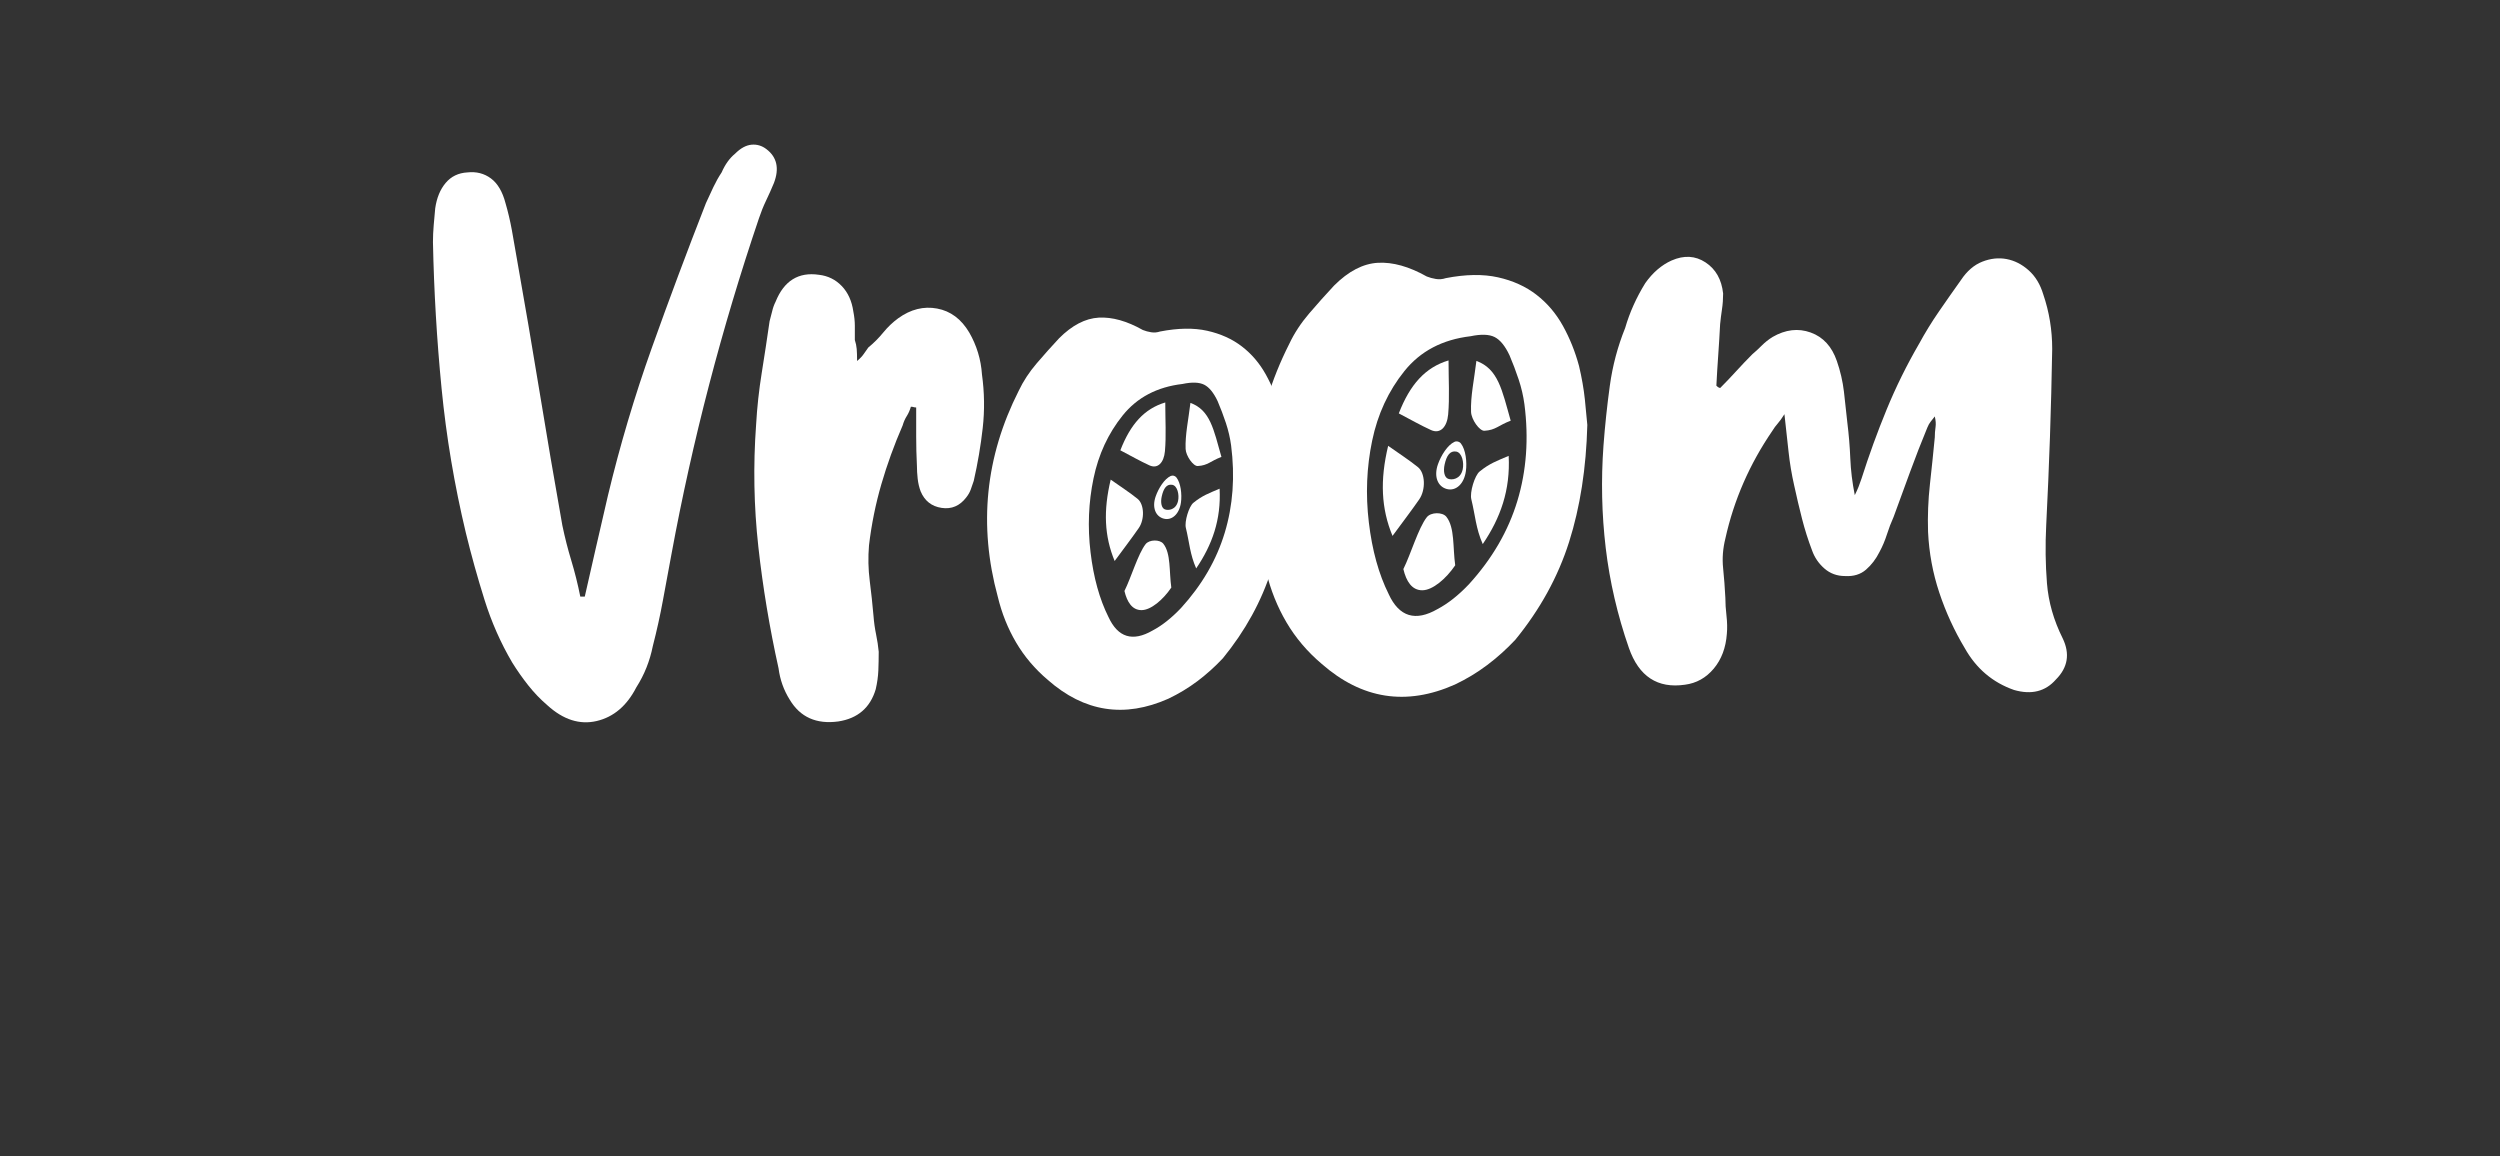 <svg width="681" height="315" viewBox="0 0 681 315" fill="none" xmlns="http://www.w3.org/2000/svg">
<rect x="0" y="0" width="681" height="315" fill="#333333" stroke="none"/>
<path d="M162.454 148.633C163.473 144.14 164.521 139.582 165.609 134.956C168.871 121.348 172.84 107.98 177.525 94.842C182.21 81.708 187.13 68.542 192.293 55.34C192.973 53.844 193.648 52.38 194.328 50.953C195.008 49.526 195.752 48.195 196.57 46.971C197.516 44.793 198.742 43.09 200.235 41.865C201.728 40.369 203.221 39.555 204.718 39.416C206.211 39.283 207.571 39.693 208.793 40.641C211.645 42.818 212.321 45.88 210.828 49.829C210.148 51.464 209.436 53.066 208.687 54.626C207.938 56.191 207.295 57.789 206.753 59.423C196.57 89.502 188.623 119.985 182.922 150.879C182.109 155.234 181.324 159.455 180.58 163.534C179.831 167.617 178.917 171.769 177.828 175.986C177.015 180.069 175.518 183.812 173.345 187.214C170.763 192.25 167.162 195.311 162.55 196.402C157.934 197.489 153.45 196.066 149.105 192.116C147.203 190.482 145.472 188.682 143.91 186.707C142.348 184.737 140.887 182.661 139.532 180.479C136.409 175.171 133.896 169.491 131.994 163.433C130.092 157.379 128.393 151.284 126.9 145.162C123.776 132.097 121.567 118.964 120.281 105.761C118.99 92.563 118.209 79.291 117.938 65.955C117.938 64.459 118.007 62.926 118.14 61.361C118.273 59.796 118.411 58.267 118.549 56.767C118.958 53.908 119.904 51.597 121.402 49.825C122.894 48.057 124.865 47.104 127.309 46.966C129.753 46.694 131.893 47.242 133.726 48.6C135.559 49.963 136.882 52.209 137.699 55.335C138.379 57.651 138.953 60.1 139.431 62.682C139.904 65.269 140.35 67.787 140.754 70.236C142.927 82.486 144.998 94.63 146.969 106.677C148.935 118.72 151.007 130.868 153.184 143.118C153.864 146.386 154.677 149.585 155.628 152.711C156.574 155.841 157.392 159.11 158.071 162.512H159.293C160.377 157.752 161.434 153.121 162.449 148.633H162.454Z" fill="white"/>
<path d="M248.127 110.783C247.851 111.736 247.479 112.588 247.006 113.334C246.528 114.084 246.156 114.936 245.885 115.884C243.575 121.192 241.641 126.536 240.079 131.908C238.517 137.285 237.397 142.828 236.717 148.545C236.441 151.813 236.515 155.045 236.919 158.24C237.328 161.439 237.663 164.602 237.939 167.732C238.072 169.504 238.311 171.203 238.651 172.837C238.986 174.472 239.225 176.037 239.363 177.533C239.363 179.305 239.326 181.004 239.262 182.638C239.193 184.272 238.954 185.975 238.55 187.743C237.052 192.779 233.662 195.702 228.366 196.522C222.39 197.337 217.975 195.366 215.127 190.602C213.497 188.019 212.481 185.161 212.073 182.026C209.629 171.001 207.796 159.98 206.574 148.955C205.352 137.93 205.15 126.84 205.963 115.681C206.234 110.921 206.744 106.226 207.493 101.595C208.237 96.968 208.949 92.273 209.634 87.508C209.905 86.56 210.143 85.639 210.346 84.751C210.548 83.867 210.855 83.015 211.264 82.201C213.57 76.483 217.507 74.034 223.079 74.854C225.522 75.13 227.594 76.147 229.294 77.915C230.989 79.687 232.045 81.998 232.449 84.857C232.72 86.219 232.858 87.508 232.858 88.737V92.618C233.129 93.433 233.299 94.252 233.368 95.067C233.437 95.882 233.469 96.973 233.469 98.336C234.282 97.654 234.893 97.01 235.302 96.398C235.711 95.785 236.115 95.21 236.524 94.662C238.017 93.438 239.376 92.08 240.598 90.579C241.82 89.083 243.175 87.789 244.673 86.698C248.067 84.249 251.6 83.365 255.265 84.047C258.931 84.728 261.852 86.905 264.025 90.579C266.06 94.119 267.213 97.926 267.489 102.009C268.168 106.907 268.233 111.778 267.691 116.607C267.149 121.44 266.331 126.237 265.247 130.997C264.971 131.812 264.705 132.599 264.434 133.345C264.158 134.095 263.754 134.808 263.212 135.49C261.444 137.805 259.207 138.758 256.492 138.349C253.772 137.939 251.875 136.443 250.787 133.856C250.378 132.769 250.107 131.609 249.974 130.385C249.836 129.16 249.772 128.005 249.772 126.914C249.634 124.193 249.569 121.541 249.569 118.954V110.995C249.294 110.995 249.06 110.963 248.857 110.894C248.655 110.825 248.416 110.792 248.145 110.792L248.127 110.783Z" fill="white"/>
<path d="M350.838 126.435C350.562 137.05 349.069 146.644 346.354 155.22C343.635 163.796 339.225 171.825 333.116 179.31C330.943 181.625 328.633 183.697 326.189 185.538C323.745 187.375 321.095 188.977 318.247 190.335C306.295 195.643 295.362 193.944 285.449 185.23C281.917 182.237 279.032 178.836 276.79 175.024C274.549 171.217 272.886 167.065 271.802 162.572C266.506 143.113 268.407 124.396 277.507 106.433C278.729 103.85 280.36 101.365 282.395 98.98C284.429 96.6 286.469 94.321 288.504 92.139C292.032 88.604 295.633 86.73 299.299 86.523C302.964 86.321 306.97 87.444 311.315 89.893C311.995 90.169 312.739 90.372 313.557 90.505C314.37 90.643 315.188 90.574 316.001 90.303C320.888 89.354 325.169 89.281 328.835 90.1C332.5 90.919 335.661 92.347 338.307 94.386C340.952 96.425 343.125 98.98 344.825 102.041C346.52 105.103 347.847 108.403 348.798 111.943C349.478 114.802 349.951 117.527 350.222 120.11C350.493 122.697 350.695 124.805 350.833 126.439L350.838 126.435ZM301.949 168.077C304.526 173.661 308.536 174.886 313.966 171.751C316.543 170.393 319.124 168.349 321.706 165.628C327.411 159.372 331.38 152.532 333.621 145.111C335.863 137.695 336.437 129.768 335.353 121.33C335.077 119.29 334.604 117.246 333.929 115.207C333.249 113.168 332.505 111.193 331.687 109.287C330.599 106.976 329.377 105.48 328.022 104.794C326.662 104.113 324.691 104.048 322.115 104.592C315.188 105.406 309.753 108.265 305.817 113.168C301.876 118.066 299.23 123.783 297.875 130.316C296.515 136.848 296.244 143.55 297.062 150.423C297.875 157.296 299.505 163.184 301.949 168.082V168.077Z" fill="white"/>
<path d="M432.386 115.76C432.083 127.507 430.429 138.128 427.425 147.615C424.416 157.103 419.533 165.992 412.772 174.274C410.365 176.838 407.811 179.13 405.105 181.165C402.4 183.2 399.469 184.972 396.313 186.473C383.084 192.347 370.985 190.464 360.015 180.824C356.106 177.514 352.914 173.744 350.433 169.527C347.953 165.311 346.111 160.717 344.912 155.745C339.051 134.205 341.155 113.495 351.224 93.612C352.574 90.754 354.379 88.001 356.635 85.368C358.89 82.735 361.145 80.212 363.396 77.8C367.301 73.887 371.288 71.811 375.344 71.585C379.4 71.36 383.833 72.603 388.647 75.314C389.396 75.618 390.227 75.843 391.127 75.991C392.028 76.142 392.932 76.069 393.833 75.765C399.244 74.711 403.98 74.637 408.036 75.54C412.092 76.442 415.588 78.025 418.518 80.286C421.449 82.546 423.851 85.368 425.735 88.756C427.613 92.144 429.079 95.799 430.131 99.712C430.879 102.875 431.408 105.89 431.711 108.749C432.009 111.612 432.234 113.946 432.386 115.75V115.76ZM378.279 161.849C381.132 168.027 385.569 169.38 391.582 165.914C394.435 164.408 397.292 162.153 400.149 159.138C406.46 152.209 410.856 144.641 413.337 136.433C415.817 128.226 416.456 119.451 415.252 110.111C414.949 107.851 414.425 105.591 413.672 103.335C412.919 101.075 412.092 98.893 411.192 96.784C409.988 94.225 408.633 92.567 407.136 91.813C405.634 91.062 403.452 90.989 400.599 91.587C392.932 92.489 386.92 95.652 382.565 101.075C378.206 106.497 375.275 112.823 373.773 120.055C372.271 127.282 371.968 134.703 372.873 142.307C373.773 149.917 375.578 156.426 378.284 161.849H378.279Z" fill="white"/>
<path d="M468.583 105.683C470.076 104.187 471.536 102.654 472.96 101.088C474.384 99.523 475.845 97.995 477.338 96.494C478.151 95.813 479.001 95.035 479.883 94.147C480.765 93.258 481.748 92.48 482.836 91.799C486.364 89.76 489.828 89.35 493.227 90.574C496.622 91.799 498.996 94.386 500.356 98.331C501.302 101.056 501.95 103.841 502.29 106.7C502.625 109.559 502.933 112.348 503.209 115.069C503.617 118.337 503.888 121.601 504.022 124.87C504.155 128.134 504.564 131.471 505.244 134.873C505.652 134.058 505.988 133.308 506.263 132.626C506.534 131.945 506.805 131.199 507.076 130.38C509.111 123.986 511.385 117.725 513.902 111.598C516.415 105.476 519.369 99.487 522.763 93.635C524.394 90.643 526.19 87.716 528.161 84.857C530.127 81.998 532.134 79.139 534.169 76.281C535.799 73.832 537.733 72.165 539.975 71.281C542.217 70.397 544.422 70.158 546.594 70.568C548.767 70.978 550.77 71.995 552.603 73.629C554.435 75.263 555.758 77.441 556.576 80.161C558.207 84.926 559.02 89.893 559.02 95.063C558.882 103.096 558.68 111.087 558.409 119.051C558.133 127.01 557.798 135.011 557.389 143.039C557.113 148.485 557.187 153.756 557.591 158.861C557.995 163.967 559.424 168.966 561.868 173.864C563.903 178.085 563.292 181.823 560.035 185.092C557.182 188.36 553.379 189.313 548.629 187.95C542.791 185.911 538.308 182.099 535.184 176.52C532.331 171.76 530.021 166.719 528.257 161.412C526.488 156.104 525.473 150.594 525.202 144.876C525.064 140.521 525.234 136.199 525.712 131.913C526.185 127.627 526.631 123.374 527.035 119.152C527.035 118.204 527.104 117.283 527.237 116.395C527.37 115.511 527.306 114.526 527.035 113.435C526.626 113.978 526.254 114.457 525.914 114.862C525.574 115.272 525.267 115.815 524.996 116.496C523.365 120.446 521.803 124.455 520.31 128.539C518.813 132.622 517.32 136.705 515.827 140.788C515.147 142.289 514.536 143.886 513.994 145.585C513.452 147.288 512.772 148.886 511.959 150.382C511.008 152.288 509.787 153.885 508.294 155.179C506.796 156.472 504.899 157.052 502.588 156.914C500.416 156.914 498.546 156.233 496.984 154.875C495.423 153.517 494.302 151.883 493.622 149.977C492.533 147.118 491.615 144.227 490.87 141.299C490.122 138.376 489.41 135.347 488.73 132.217C488.05 129.225 487.54 126.163 487.2 123.028C486.86 119.898 486.488 116.496 486.079 112.823C485.4 113.914 484.789 114.761 484.247 115.373C483.705 115.985 483.227 116.634 482.823 117.311C476.576 126.43 472.299 136.231 469.988 146.708C469.309 149.434 469.102 152.117 469.378 154.773C469.649 157.425 469.851 160.118 469.988 162.839C469.988 164.339 470.089 165.969 470.296 167.737C470.498 169.509 470.53 171.139 470.397 172.635C470.122 176.446 468.937 179.609 466.833 182.127C464.724 184.645 462.111 186.109 458.992 186.514C451.523 187.605 446.428 184.268 443.714 176.511C440.59 167.53 438.486 158.442 437.398 149.259C436.309 140.07 436.107 130.785 436.787 121.394C437.195 115.953 437.77 110.507 438.518 105.061C439.263 99.62 440.659 94.377 442.694 89.341C443.916 85.124 445.749 81.041 448.192 77.091C450.227 74.232 452.602 72.193 455.321 70.968C458.716 69.472 461.803 69.642 464.591 71.479C467.375 73.316 468.969 76.142 469.378 79.95C469.378 81.45 469.276 82.877 469.07 84.235C468.868 85.598 468.693 86.961 468.56 88.319C468.422 91.044 468.252 93.829 468.05 96.688C467.848 99.546 467.673 102.336 467.54 105.057C467.949 105.466 468.284 105.669 468.56 105.669L468.583 105.683Z" fill="white"/>
<path d="M332.22 133.119C332.661 141.571 330.199 148.407 325.84 154.833C324.126 150.971 323.989 147.703 323.029 143.804C322.606 142.091 323.865 137.953 325.068 136.972C327.521 134.979 329.303 134.367 332.22 133.119Z" fill="white"/>
<path d="M302.56 130.652C305.229 132.539 307.613 134.067 309.873 135.881C311.706 137.354 311.848 141.465 310.199 143.84C308.205 146.713 306.111 149.443 303.63 152.817C300.837 146.078 300.52 139.131 302.555 130.652H302.56Z" fill="white"/>
<path d="M319.064 160.054C316.832 163.359 313.502 166.204 310.952 166.199C308.398 166.199 307.016 163.999 306.299 160.984C308.118 157.342 309.997 150.865 312.069 148.218C313.056 146.957 315.922 146.892 316.896 148.122C318.982 150.759 318.444 155.667 319.064 160.054Z" fill="white"/>
<path d="M305.183 122.665C307.934 115.557 311.706 111.34 317.42 109.628C317.42 114.356 317.7 118.697 317.328 122.909C317.052 126.025 315.38 127.802 313.111 126.766C310.534 125.592 308.008 124.142 305.183 122.665Z" fill="white"/>
<path d="M324.273 109.747C329.662 111.722 330.58 116.924 332.721 124.469C329.662 125.611 329.074 126.785 326.258 126.946C325.036 127.015 323.033 124.17 322.96 122.296C322.813 118.43 323.727 114.328 324.273 109.747Z" fill="white"/>
<path d="M320.461 130.067C321.651 131.586 321.995 134.638 321.692 136.88C321.265 140.015 319.234 141.866 317.007 141.281C314.811 140.705 313.722 138.266 314.825 135.163C315.587 133.018 317.163 130.458 318.885 129.666C319.437 129.413 320.084 129.584 320.461 130.067ZM319.294 132.06C317.778 131.802 316.933 133.078 316.46 135.214C316.069 136.972 316.423 138.39 317.287 138.744C318.224 139.131 320.364 138.906 320.902 136.457C321.269 134.781 320.755 132.304 319.294 132.056V132.06Z" fill="white"/>
<path d="M410.962 124.175C411.449 133.529 408.725 141.092 403.902 148.209C402.005 143.937 401.853 140.314 400.787 136.001C400.319 134.109 401.711 129.528 403.047 128.442C405.762 126.232 407.733 125.56 410.962 124.175Z" fill="white"/>
<path d="M378.137 121.449C381.09 123.539 383.727 125.229 386.231 127.236C388.261 128.865 388.417 133.414 386.589 136.047C384.379 139.228 382.064 142.248 379.322 145.981C376.231 138.523 375.881 130.836 378.132 121.454L378.137 121.449Z" fill="white"/>
<path d="M396.401 153.986C393.929 157.641 390.245 160.79 387.425 160.79C384.595 160.79 383.066 158.355 382.276 155.017C384.288 150.985 386.368 143.817 388.661 140.89C389.754 139.495 392.928 139.421 394.003 140.784C396.309 143.702 395.716 149.134 396.401 153.991V153.986Z" fill="white"/>
<path d="M381.035 112.606C384.081 104.739 388.252 100.076 394.582 98.179C394.582 103.409 394.889 108.215 394.481 112.878C394.177 116.326 392.326 118.291 389.814 117.15C386.961 115.852 384.168 114.245 381.035 112.611V112.606Z" fill="white"/>
<path d="M402.165 98.308C408.128 100.495 409.148 106.253 411.513 114.599C408.128 115.861 407.475 117.159 404.361 117.343C403.006 117.421 400.792 114.273 400.714 112.201C400.553 107.92 401.564 103.381 402.17 98.313L402.165 98.308Z" fill="white"/>
<path d="M397.949 120.8C399.267 122.481 399.648 125.859 399.308 128.341C398.835 131.812 396.589 133.856 394.122 133.211C391.692 132.576 390.484 129.878 391.706 126.439C392.551 124.064 394.297 121.233 396.198 120.358C396.809 120.078 397.526 120.266 397.944 120.8H397.949ZM396.658 123.005C394.977 122.72 394.049 124.129 393.52 126.499C393.089 128.442 393.479 130.016 394.435 130.408C395.473 130.836 397.843 130.583 398.436 127.876C398.844 126.021 398.275 123.282 396.653 123.005H396.658Z" fill="white"/>
</svg>
